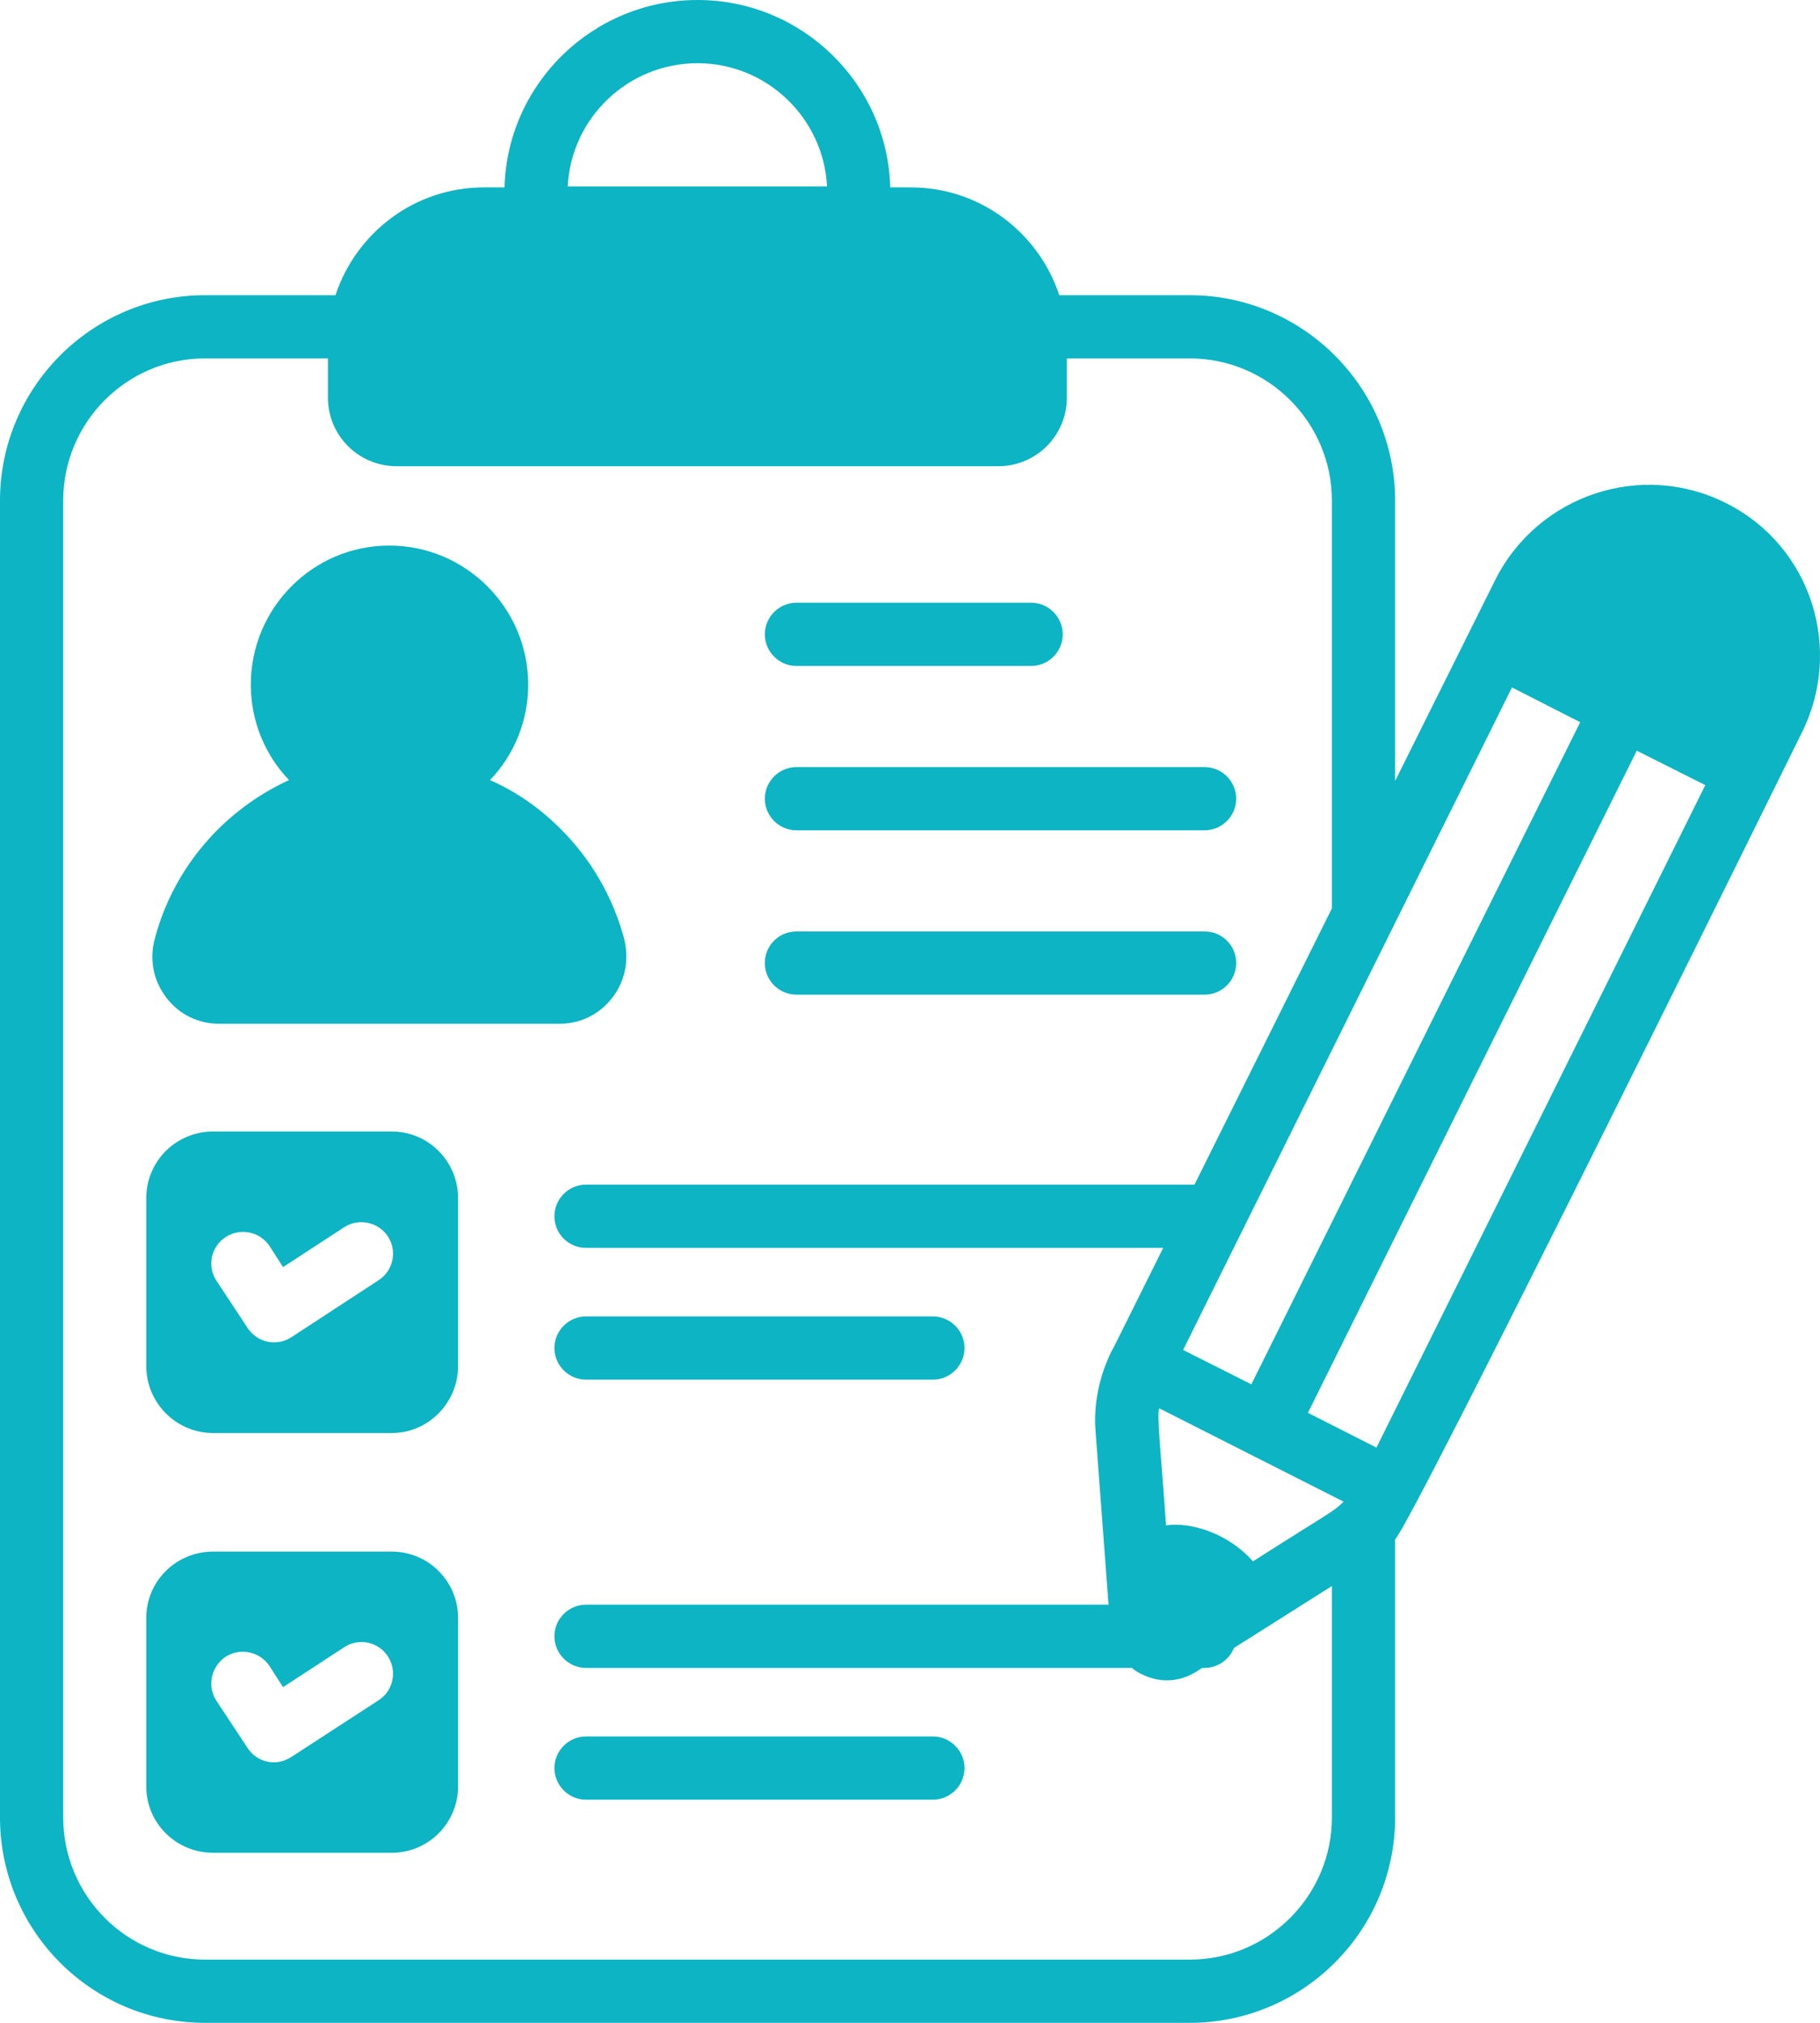 <svg xmlns="http://www.w3.org/2000/svg" aria-labelledby="svgTitle" width="54" height="60" viewBox="0 0 54 60" fill="none"><title id="svgTitle">HR Document Management Software</title><path d="M6.496 30.366H16.609C17.219 30.366 17.79 30.085 18.165 29.597C18.55 29.1 18.672 28.472 18.521 27.854C18.194 26.625 17.547 25.5 16.656 24.61C16.038 23.982 15.325 23.485 14.538 23.138C15.241 22.407 15.672 21.404 15.672 20.307C15.672 18.038 13.825 16.182 11.548 16.182C9.279 16.182 7.442 18.038 7.442 20.307C7.442 21.404 7.873 22.407 8.576 23.138C6.655 24.019 5.155 25.716 4.593 27.844C4.424 28.463 4.555 29.1 4.939 29.597C5.315 30.085 5.877 30.366 6.496 30.366Z" fill="#0CB4C4"></path><path d="M23.63 19.753H30.595C31.11 19.753 31.532 19.331 31.532 18.815C31.532 18.3 31.11 17.878 30.595 17.878H23.63C23.115 17.878 22.693 18.3 22.693 18.815C22.693 19.331 23.115 19.753 23.63 19.753Z" fill="#0CB4C4"></path><path d="M23.63 24.628H35.741C36.256 24.628 36.678 24.206 36.678 23.69C36.678 23.175 36.256 22.753 35.741 22.753H23.63C23.115 22.753 22.693 23.175 22.693 23.69C22.693 24.206 23.115 24.628 23.63 24.628Z" fill="#0CB4C4"></path><path d="M23.63 29.503H35.741C36.256 29.503 36.678 29.081 36.678 28.565C36.678 28.04 36.256 27.628 35.741 27.628H23.63C23.115 27.628 22.693 28.04 22.693 28.565C22.693 29.081 23.115 29.503 23.63 29.503Z" fill="#0CB4C4"></path><path d="M11.623 33.562H6.327C5.221 33.562 4.34 34.444 4.34 35.541V40.519C4.34 41.606 5.221 42.506 6.327 42.506H11.623C12.71 42.506 13.591 41.606 13.591 40.519V35.541C13.591 34.444 12.71 33.562 11.623 33.562ZM11.239 37.969L8.642 39.666C8.217 39.941 7.635 39.83 7.349 39.394L6.421 37.987C6.139 37.556 6.261 36.975 6.693 36.694C7.124 36.413 7.705 36.525 7.995 36.956L8.398 37.584L10.208 36.403C10.639 36.122 11.229 36.244 11.51 36.675C11.792 37.106 11.67 37.688 11.239 37.969Z" fill="#0CB4C4"></path><path d="M11.623 46.022H6.327C5.221 46.022 4.34 46.903 4.34 47.99V52.987C4.34 54.075 5.221 54.956 6.327 54.956H11.623C12.71 54.956 13.591 54.075 13.591 52.987V47.99C13.591 46.903 12.71 46.022 11.623 46.022ZM11.239 50.428L8.642 52.115C8.172 52.419 7.615 52.26 7.349 51.853L6.421 50.447C6.139 50.015 6.261 49.434 6.693 49.143C7.124 48.862 7.705 48.984 7.995 49.415L8.398 50.043L10.208 48.862C10.639 48.572 11.229 48.693 11.51 49.134C11.792 49.565 11.67 50.147 11.239 50.428Z" fill="#0CB4C4"></path><path d="M17.387 40.922H27.679C28.195 40.922 28.617 40.5 28.617 39.984C28.617 39.469 28.195 39.047 27.679 39.047H17.387C16.872 39.047 16.45 39.469 16.45 39.984C16.45 40.5 16.872 40.922 17.387 40.922Z" fill="#0CB4C4"></path><path d="M27.679 51.506H17.387C16.872 51.506 16.45 51.928 16.45 52.443C16.45 52.959 16.872 53.381 17.387 53.381H27.679C28.195 53.381 28.617 52.959 28.617 52.443C28.617 51.928 28.195 51.506 27.679 51.506Z" fill="#0CB4C4"></path><path d="M51.216 14.925C48.713 13.659 45.648 14.672 44.373 17.184C44.324 17.283 41.344 23.264 41.393 23.166V14.85C41.393 11.494 38.656 8.756 35.3 8.756H31.429C30.82 6.909 29.085 5.559 27.033 5.559H26.414C26.33 2.475 23.799 0 20.696 0C17.594 0 15.053 2.475 14.969 5.559H14.351C12.298 5.559 10.564 6.909 9.954 8.756H6.083C2.728 8.756 0 11.494 0 14.85V53.906C0 57.272 2.728 60 6.083 60H35.3C38.656 60 41.393 57.272 41.393 53.906V45.666V45.656C41.862 45.264 53.238 22.183 53.447 21.759C54.704 19.279 53.76 16.204 51.216 14.925ZM20.696 1.875C22.749 1.875 24.436 3.497 24.539 5.531H16.844C16.947 3.497 18.634 1.875 20.696 1.875ZM39.518 53.906C39.518 56.231 37.624 58.125 35.3 58.125H6.083C3.759 58.125 1.875 56.231 1.875 53.906V14.85C1.875 12.525 3.759 10.631 6.083 10.631H9.73V11.794C9.73 12.919 10.639 13.828 11.764 13.828H29.62C30.744 13.828 31.654 12.919 31.654 11.794V10.631H35.3C37.624 10.631 39.518 12.525 39.518 14.85V26.944L35.441 35.138H17.387C16.872 35.138 16.45 35.559 16.45 36.075C16.45 36.6 16.872 37.013 17.387 37.013H34.513C33.12 39.807 33.035 39.997 32.975 40.087C32.61 40.837 32.441 41.663 32.507 42.469L32.891 47.597H17.387C16.872 47.597 16.45 48.019 16.45 48.534C16.45 49.05 16.872 49.472 17.387 49.472H33.585C33.669 49.547 33.763 49.603 33.856 49.65C34.867 50.156 35.581 49.506 35.675 49.472H35.74C36.134 49.472 36.472 49.228 36.612 48.881L39.518 47.044V53.906ZM44.861 20.391L46.885 21.422C44.731 25.759 36.981 41.36 37.128 41.062L35.103 40.041C49.803 10.438 34.676 40.9 44.861 20.391ZM37.175 46.312C36.464 45.499 35.356 45.135 34.597 45.244C34.458 43.234 34.306 41.871 34.4 41.775C34.498 41.825 40.214 44.718 39.865 44.541C39.553 44.853 39.5 44.83 37.175 46.312ZM40.84 42.938C40.745 42.889 38.711 41.858 38.806 41.906C40.996 37.487 46.3 26.82 48.563 22.266L50.597 23.288C48.587 27.336 55.702 13.008 40.84 42.938Z" fill="#0CB4C4"></path></svg>